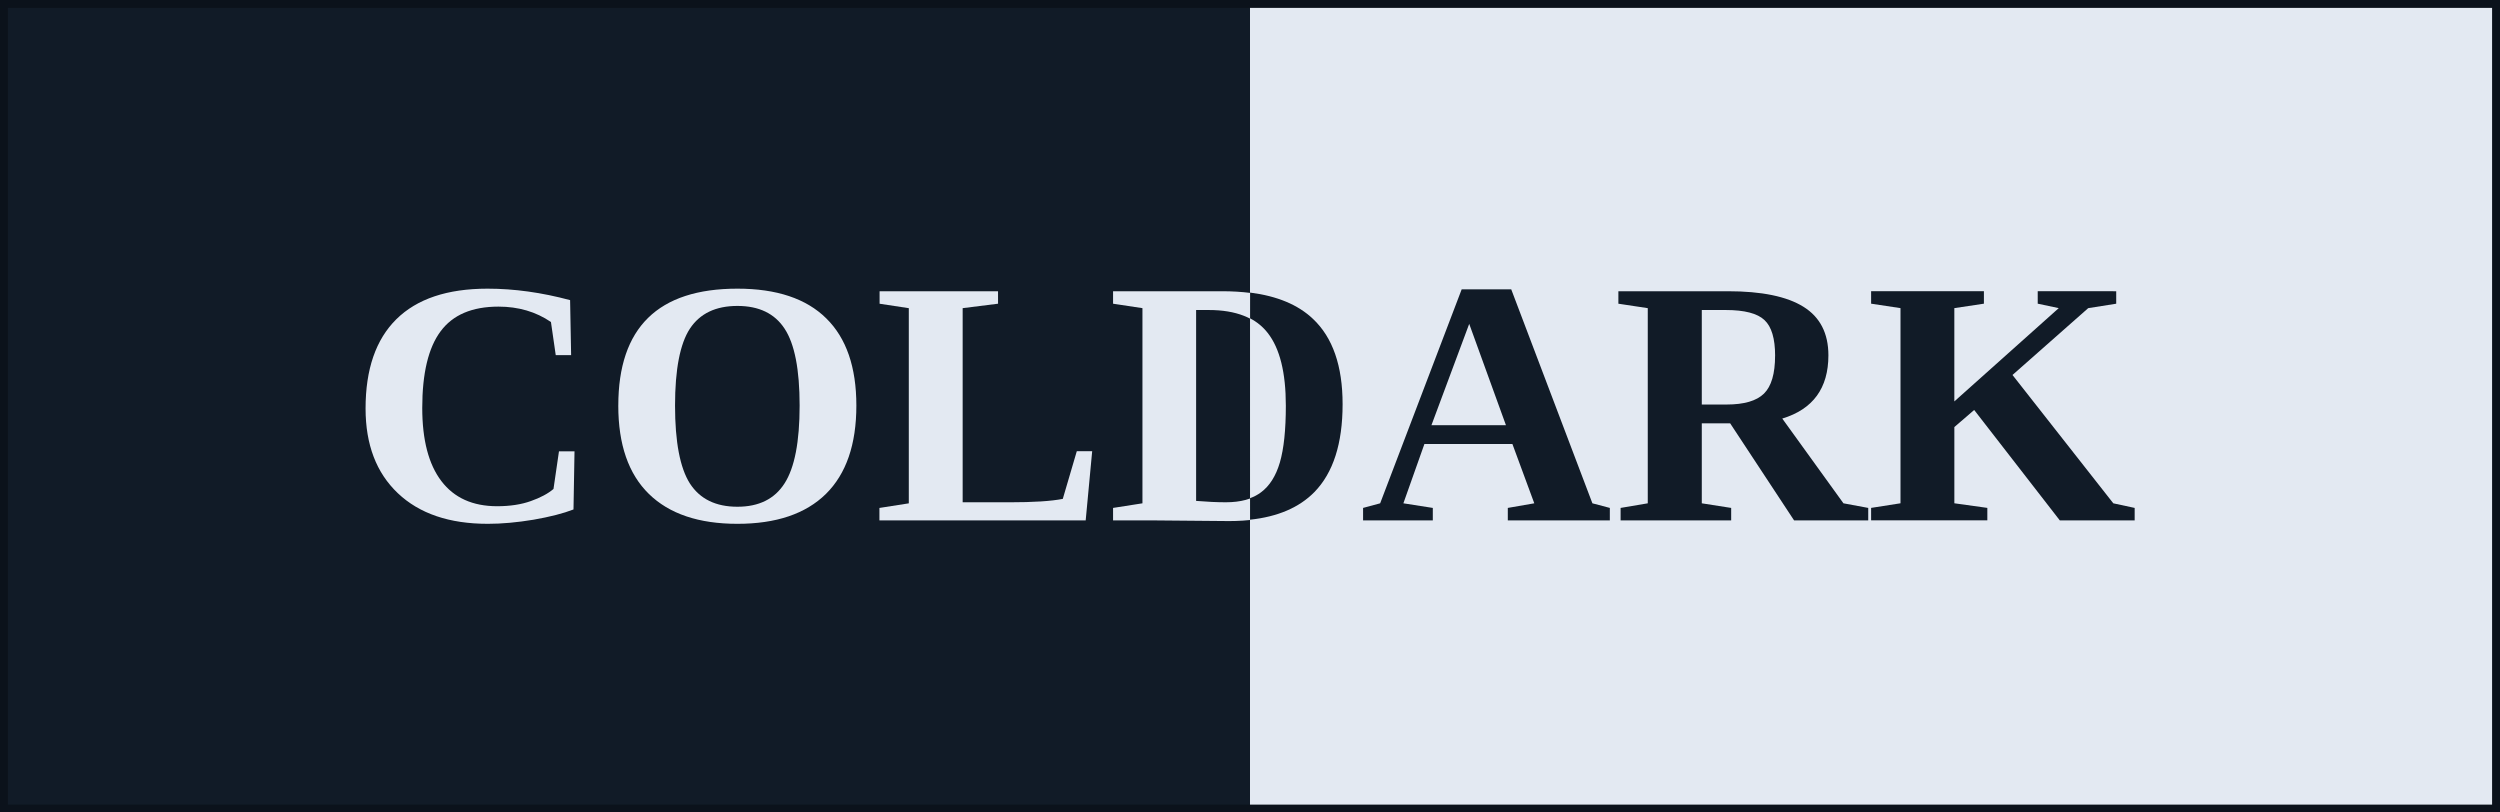 <?xml version="1.0" encoding="UTF-8" standalone="no"?>
<svg
   xmlns:dc="http://purl.org/dc/elements/1.1/"
   xmlns:cc="http://creativecommons.org/ns#"
   xmlns:rdf="http://www.w3.org/1999/02/22-rdf-syntax-ns#"
   xmlns:svg="http://www.w3.org/2000/svg"
   xmlns="http://www.w3.org/2000/svg"
   xmlns:sodipodi="http://sodipodi.sourceforge.net/DTD/sodipodi-0.dtd"
   xmlns:inkscape="http://www.inkscape.org/namespaces/inkscape"
   width="105.834mm"
   height="34.396mm"
   viewBox="0 0 105.834 34.396"
   version="1.1"
   id="svg881"
   inkscape:version="1.0 (4035a4fb49, 2020-05-01)"
   sodipodi:docname="coldark-banner.svg">
  <defs
     id="defs875" />
  <sodipodi:namedview
     id="base"
     pagecolor="#ffffff"
     bordercolor="#666666"
     borderopacity="1.0"
     inkscape:pageopacity="0.0"
     inkscape:pageshadow="2"
     inkscape:zoom="2"
     inkscape:cx="198.09957"
     inkscape:cy="160.42408"
     inkscape:document-units="mm"
     inkscape:current-layer="g1593"
     inkscape:document-rotation="0"
     showgrid="false"
     fit-margin-top="0"
     fit-margin-left="0"
     fit-margin-right="0"
     fit-margin-bottom="0"
     inkscape:window-width="1920"
     inkscape:window-height="1019"
     inkscape:window-x="0"
     inkscape:window-y="33"
     inkscape:window-maximized="1" />
  <g
     inkscape:label="Calque 1"
     inkscape:groupmode="layer"
     id="layer1">
    <g
       id="g1593"
       style="opacity:1">
      <path
         style="color:#000000;font-style:normal;font-variant:normal;font-weight:normal;font-stretch:normal;font-size:medium;line-height:normal;font-family:sans-serif;font-variant-ligatures:normal;font-variant-position:normal;font-variant-caps:normal;font-variant-numeric:normal;font-variant-alternates:normal;font-variant-east-asian:normal;font-feature-settings:normal;font-variation-settings:normal;text-indent:0;text-align:start;text-decoration:none;text-decoration-line:none;text-decoration-style:solid;text-decoration-color:#000000;letter-spacing:normal;word-spacing:normal;text-transform:none;writing-mode:lr-tb;direction:ltr;text-orientation:mixed;dominant-baseline:auto;baseline-shift:baseline;text-anchor:start;white-space:normal;shape-padding:0;shape-margin:0;inline-size:0;clip-rule:nonzero;display:inline;overflow:visible;visibility:visible;isolation:auto;mix-blend-mode:normal;color-interpolation:sRGB;color-interpolation-filters:linearRGB;solid-color:#000000;solid-opacity:1;vector-effect:none;fill:#0b121b;fill-opacity:1;fill-rule:nonzero;stroke:none;stroke-width:0.668;stroke-linecap:butt;stroke-linejoin:miter;stroke-miterlimit:4;stroke-dasharray:none;stroke-dashoffset:0;stroke-opacity:1;color-rendering:auto;image-rendering:auto;shape-rendering:auto;text-rendering:auto;enable-background:accumulate;stop-color:#000000;stop-opacity:1"
         d="M 0,0 V 0.334 34.396 H 52.916 105.834 V 0 H 52.916 Z M 0.668,0.668 H 52.916 105.166 V 33.729 H 52.916 0.668 Z"
         id="path1597" />
      <path
         style="color:#000000;font-style:normal;font-variant:normal;font-weight:normal;font-stretch:normal;font-size:medium;line-height:normal;font-family:sans-serif;font-variant-ligatures:normal;font-variant-position:normal;font-variant-caps:normal;font-variant-numeric:normal;font-variant-alternates:normal;font-variant-east-asian:normal;font-feature-settings:normal;font-variation-settings:normal;text-indent:0;text-align:start;text-decoration:none;text-decoration-line:none;text-decoration-style:solid;text-decoration-color:#000000;letter-spacing:normal;word-spacing:normal;text-transform:none;writing-mode:lr-tb;direction:ltr;text-orientation:mixed;dominant-baseline:auto;baseline-shift:baseline;text-anchor:start;white-space:normal;shape-padding:0;shape-margin:0;inline-size:0;clip-rule:nonzero;display:inline;overflow:visible;visibility:visible;isolation:auto;mix-blend-mode:normal;color-interpolation:sRGB;color-interpolation-filters:linearRGB;solid-color:#000000;solid-opacity:1;vector-effect:none;fill:#111b27;fill-opacity:1;fill-rule:nonzero;stroke:none;stroke-width:0.668;stroke-linecap:butt;stroke-linejoin:miter;stroke-miterlimit:4;stroke-dasharray:none;stroke-dashoffset:0;stroke-opacity:1;color-rendering:auto;image-rendering:auto;shape-rendering:auto;text-rendering:auto;enable-background:accumulate;stop-color:#000000;stop-opacity:1"
         d="M 0.334,0.334 H 52.917 V 34.062 H 0.334 Z"
         id="path1595"
         sodipodi:nodetypes="ccccc" />
      <path
         sodipodi:nodetypes="ccccc"
         id="path1595-8"
         d="M 52.917,0.334 H 105.499 V 34.062 H 52.917 Z"
         style="color:#000000;font-style:normal;font-variant:normal;font-weight:normal;font-stretch:normal;font-size:medium;line-height:normal;font-family:sans-serif;font-variant-ligatures:normal;font-variant-position:normal;font-variant-caps:normal;font-variant-numeric:normal;font-variant-alternates:normal;font-variant-east-asian:normal;font-feature-settings:normal;font-variation-settings:normal;text-indent:0;text-align:start;text-decoration:none;text-decoration-line:none;text-decoration-style:solid;text-decoration-color:#000000;letter-spacing:normal;word-spacing:normal;text-transform:none;writing-mode:lr-tb;direction:ltr;text-orientation:mixed;dominant-baseline:auto;baseline-shift:baseline;text-anchor:start;white-space:normal;shape-padding:0;shape-margin:0;inline-size:0;clip-rule:nonzero;display:inline;overflow:visible;visibility:visible;opacity:1;isolation:auto;mix-blend-mode:normal;color-interpolation:sRGB;color-interpolation-filters:linearRGB;solid-color:#000000;solid-opacity:1;vector-effect:none;fill:#e3e9f2;fill-opacity:1;fill-rule:nonzero;stroke:none;stroke-width:0.668;stroke-linecap:butt;stroke-linejoin:miter;stroke-miterlimit:4;stroke-dasharray:none;stroke-dashoffset:0;stroke-opacity:1;color-rendering:auto;image-rendering:auto;shape-rendering:auto;text-rendering:auto;enable-background:accumulate;stop-color:#000000;stop-opacity:1" />
    </g>
    <g
       id="g1534-2"
       transform="matrix(1,0,0,1,-269.89,-126.866)">
      <g
         style="font-style:normal;font-weight:normal;font-size:14.817px;line-height:1.25;font-family:sans-serif;letter-spacing:0px;word-spacing:0px;white-space:pre;shape-inside:url(#rect837-2-2);fill:#111b27;fill-opacity:1;stroke:none"
         id="text835-2-7-7"
         transform="translate(250.495,108.498)"
         aria-label="COLDARK">
        <path
           id="path963-0"
           style="font-style:normal;font-variant:normal;font-weight:bold;font-stretch:normal;font-size:14.817px;font-family:'Liberation Serif';-inkscape-font-specification:'Liberation Serif Bold';fill:#111b27;fill-opacity:1"
           d="m 80.051,39.87 v 0.528 h -2.952 v -0.528 l 0.723,-0.195 3.451,-9.058 h 2.098 l 3.436,9.058 0.738,0.195 v 0.528 h -4.319 v -0.528 l 1.121,-0.195 -0.926,-2.51 h -3.726 l -0.89,2.51 z m 1.541,-7.792 -1.599,4.29 h 3.154 z" />
        <path
           id="path965-9"
           style="font-style:normal;font-variant:normal;font-weight:bold;font-stretch:normal;font-size:14.817px;font-family:'Liberation Serif';-inkscape-font-specification:'Liberation Serif Bold';fill:#111b27;fill-opacity:1"
           d="m 91.438,36.289 v 3.386 l 1.244,0.195 v 0.528 h -4.681 v -0.528 l 1.15,-0.195 v -8.262 l -1.244,-0.188 v -0.528 h 4.637 q 2.141,0 3.198,0.658 1.056,0.658 1.056,2.055 0,2.084 -1.953,2.677 l 2.59,3.588 1.049,0.195 v 0.528 H 95.345 L 92.639,36.289 Z M 94.542,33.424 q 0,-1.085 -0.449,-1.505 -0.449,-0.427 -1.642,-0.427 h -1.013 v 4.001 h 1.049 q 1.114,0 1.584,-0.463 0.47,-0.463 0.47,-1.606 z" />
        <path
           id="path967-3"
           style="font-style:normal;font-variant:normal;font-weight:bold;font-stretch:normal;font-size:14.817px;font-family:'Liberation Serif';-inkscape-font-specification:'Liberation Serif Bold';fill:#111b27;fill-opacity:1"
           d="m 108.982,30.697 v 0.528 l -1.186,0.188 -3.205,2.829 4.268,5.433 0.904,0.195 v 0.528 h -3.169 l -3.625,-4.674 -0.839,0.723 v 3.227 l 1.396,0.195 v 0.528 h -4.92 v -0.528 l 1.244,-0.195 v -8.262 l -1.244,-0.188 v -0.528 h 4.775 v 0.528 l -1.252,0.188 v 3.95 l 4.42,-3.95 -0.89,-0.188 v -0.528 z" />
      </g>
      <g
         style="font-style:normal;font-weight:normal;font-size:14.817px;line-height:1.25;font-family:sans-serif;letter-spacing:0px;word-spacing:0px;white-space:pre;shape-inside:url(#rect837-2);fill:#000000;fill-opacity:1;stroke:none"
         id="text835-2-6"
         transform="translate(250.495,108.498)"
         aria-label="COLDARK">
        <path
           id="path1015-0"
           style="font-style:normal;font-variant:normal;font-weight:bold;font-stretch:normal;font-size:14.817px;font-family:'Liberation Serif';-inkscape-font-specification:'Liberation Serif Bold';fill:#e3e9f2;fill-opacity:1"
           d="m 40.043,40.543 q -2.438,0 -3.805,-1.295 -1.367,-1.295 -1.367,-3.588 0,-2.489 1.302,-3.777 1.309,-1.295 3.863,-1.295 1.686,0 3.494,0.485 l 0.043,2.33 h -0.651 l -0.203,-1.404 q -0.955,-0.651 -2.221,-0.651 -1.678,0 -2.453,1.049 -0.774,1.042 -0.774,3.241 0,2.033 0.81,3.096 0.81,1.064 2.359,1.064 0.818,0 1.425,-0.217 0.615,-0.217 0.962,-0.514 l 0.232,-1.592 h 0.658 l -0.043,2.46 q -0.651,0.253 -1.693,0.434 -1.042,0.174 -1.939,0.174 z" />
        <path
           id="path1017-6"
           style="font-style:normal;font-variant:normal;font-weight:bold;font-stretch:normal;font-size:14.817px;font-family:'Liberation Serif';-inkscape-font-specification:'Liberation Serif Bold';fill:#e3e9f2;fill-opacity:1"
           d="m 47.972,35.537 q 0,2.308 0.629,3.299 0.637,0.984 2.011,0.984 1.367,0 1.997,-0.991 0.637,-0.991 0.637,-3.292 0,-2.293 -0.637,-3.256 -0.629,-0.962 -1.997,-0.962 -1.375,0 -2.011,0.962 -0.629,0.962 -0.629,3.256 z m -2.402,0 q 0,-4.949 5.043,-4.949 2.489,0 3.762,1.259 1.273,1.252 1.273,3.69 0,2.467 -1.288,3.74 -1.288,1.266 -3.748,1.266 -2.453,0 -3.748,-1.266 -1.295,-1.266 -1.295,-3.74 z" />
        <path
           id="path1019-2"
           style="font-style:normal;font-variant:normal;font-weight:bold;font-stretch:normal;font-size:14.817px;font-family:'Liberation Serif';-inkscape-font-specification:'Liberation Serif Bold';fill:#e3e9f2;fill-opacity:1"
           d="m 61.646,31.225 -1.498,0.188 v 8.219 h 1.975 q 1.541,0 2.264,-0.145 l 0.593,-2.018 h 0.651 l -0.275,2.93 h -8.732 v -0.528 l 1.244,-0.195 v -8.262 l -1.237,-0.188 v -0.528 h 5.014 z" />
        <path
           id="path1021-6"
           style="font-style:normal;font-variant:normal;font-weight:bold;font-stretch:normal;font-size:14.817px;font-family:'Liberation Serif';-inkscape-font-specification:'Liberation Serif Bold';fill:#e3e9f2;fill-opacity:1"
           d="m 73.829,35.551 q 0,-2.098 -0.767,-3.075 -0.767,-0.984 -2.496,-0.984 H 70.031 v 8.081 q 0.695,0.058 1.259,0.058 0.941,0 1.483,-0.405 0.55,-0.405 0.803,-1.266 0.253,-0.868 0.253,-2.409 z m -2.706,-4.854 q 2.612,0 3.856,1.186 1.252,1.179 1.252,3.61 0,2.496 -1.194,3.719 -1.194,1.215 -3.61,1.215 l -3.248,-0.029 h -1.664 v -0.528 l 1.244,-0.195 V 31.413 l -1.244,-0.188 v -0.528 z" />
      </g>
      <path
         sodipodi:nodetypes="scccccssccscccc"
         id="path961-1-3-1"
         style="font-style:normal;font-variant:normal;font-weight:bold;font-stretch:normal;font-size:14.817px;line-height:1.25;font-family:'Liberation Serif';-inkscape-font-specification:'Liberation Serif Bold';letter-spacing:0px;word-spacing:0px;white-space:pre;shape-inside:url(#rect837-2-2);fill:#111b27;fill-opacity:1;stroke:none;stroke-width:1"
         d="m 324.324,144.036 c 0,-1.399 -0.256,-2.424 -0.767,-3.075 -0.2,-0.257 -0.449,-0.463 -0.747,-0.619 l -0.002,7.615 c 0.172,-0.063 0.325,-0.145 0.46,-0.246 0.367,-0.27 0.634,-0.692 0.803,-1.266 0.169,-0.579 0.253,-1.382 0.253,-2.409 z m -1.513,-4.784 c 1.149,0.146 2.036,0.518 2.664,1.116 0.834,0.786 1.252,1.99 1.252,3.61 0,1.664 -0.398,2.904 -1.194,3.719 -0.642,0.654 -1.55,1.044 -2.724,1.17 l 0.002,-9.615 z" />
    </g>
  </g>
</svg>
